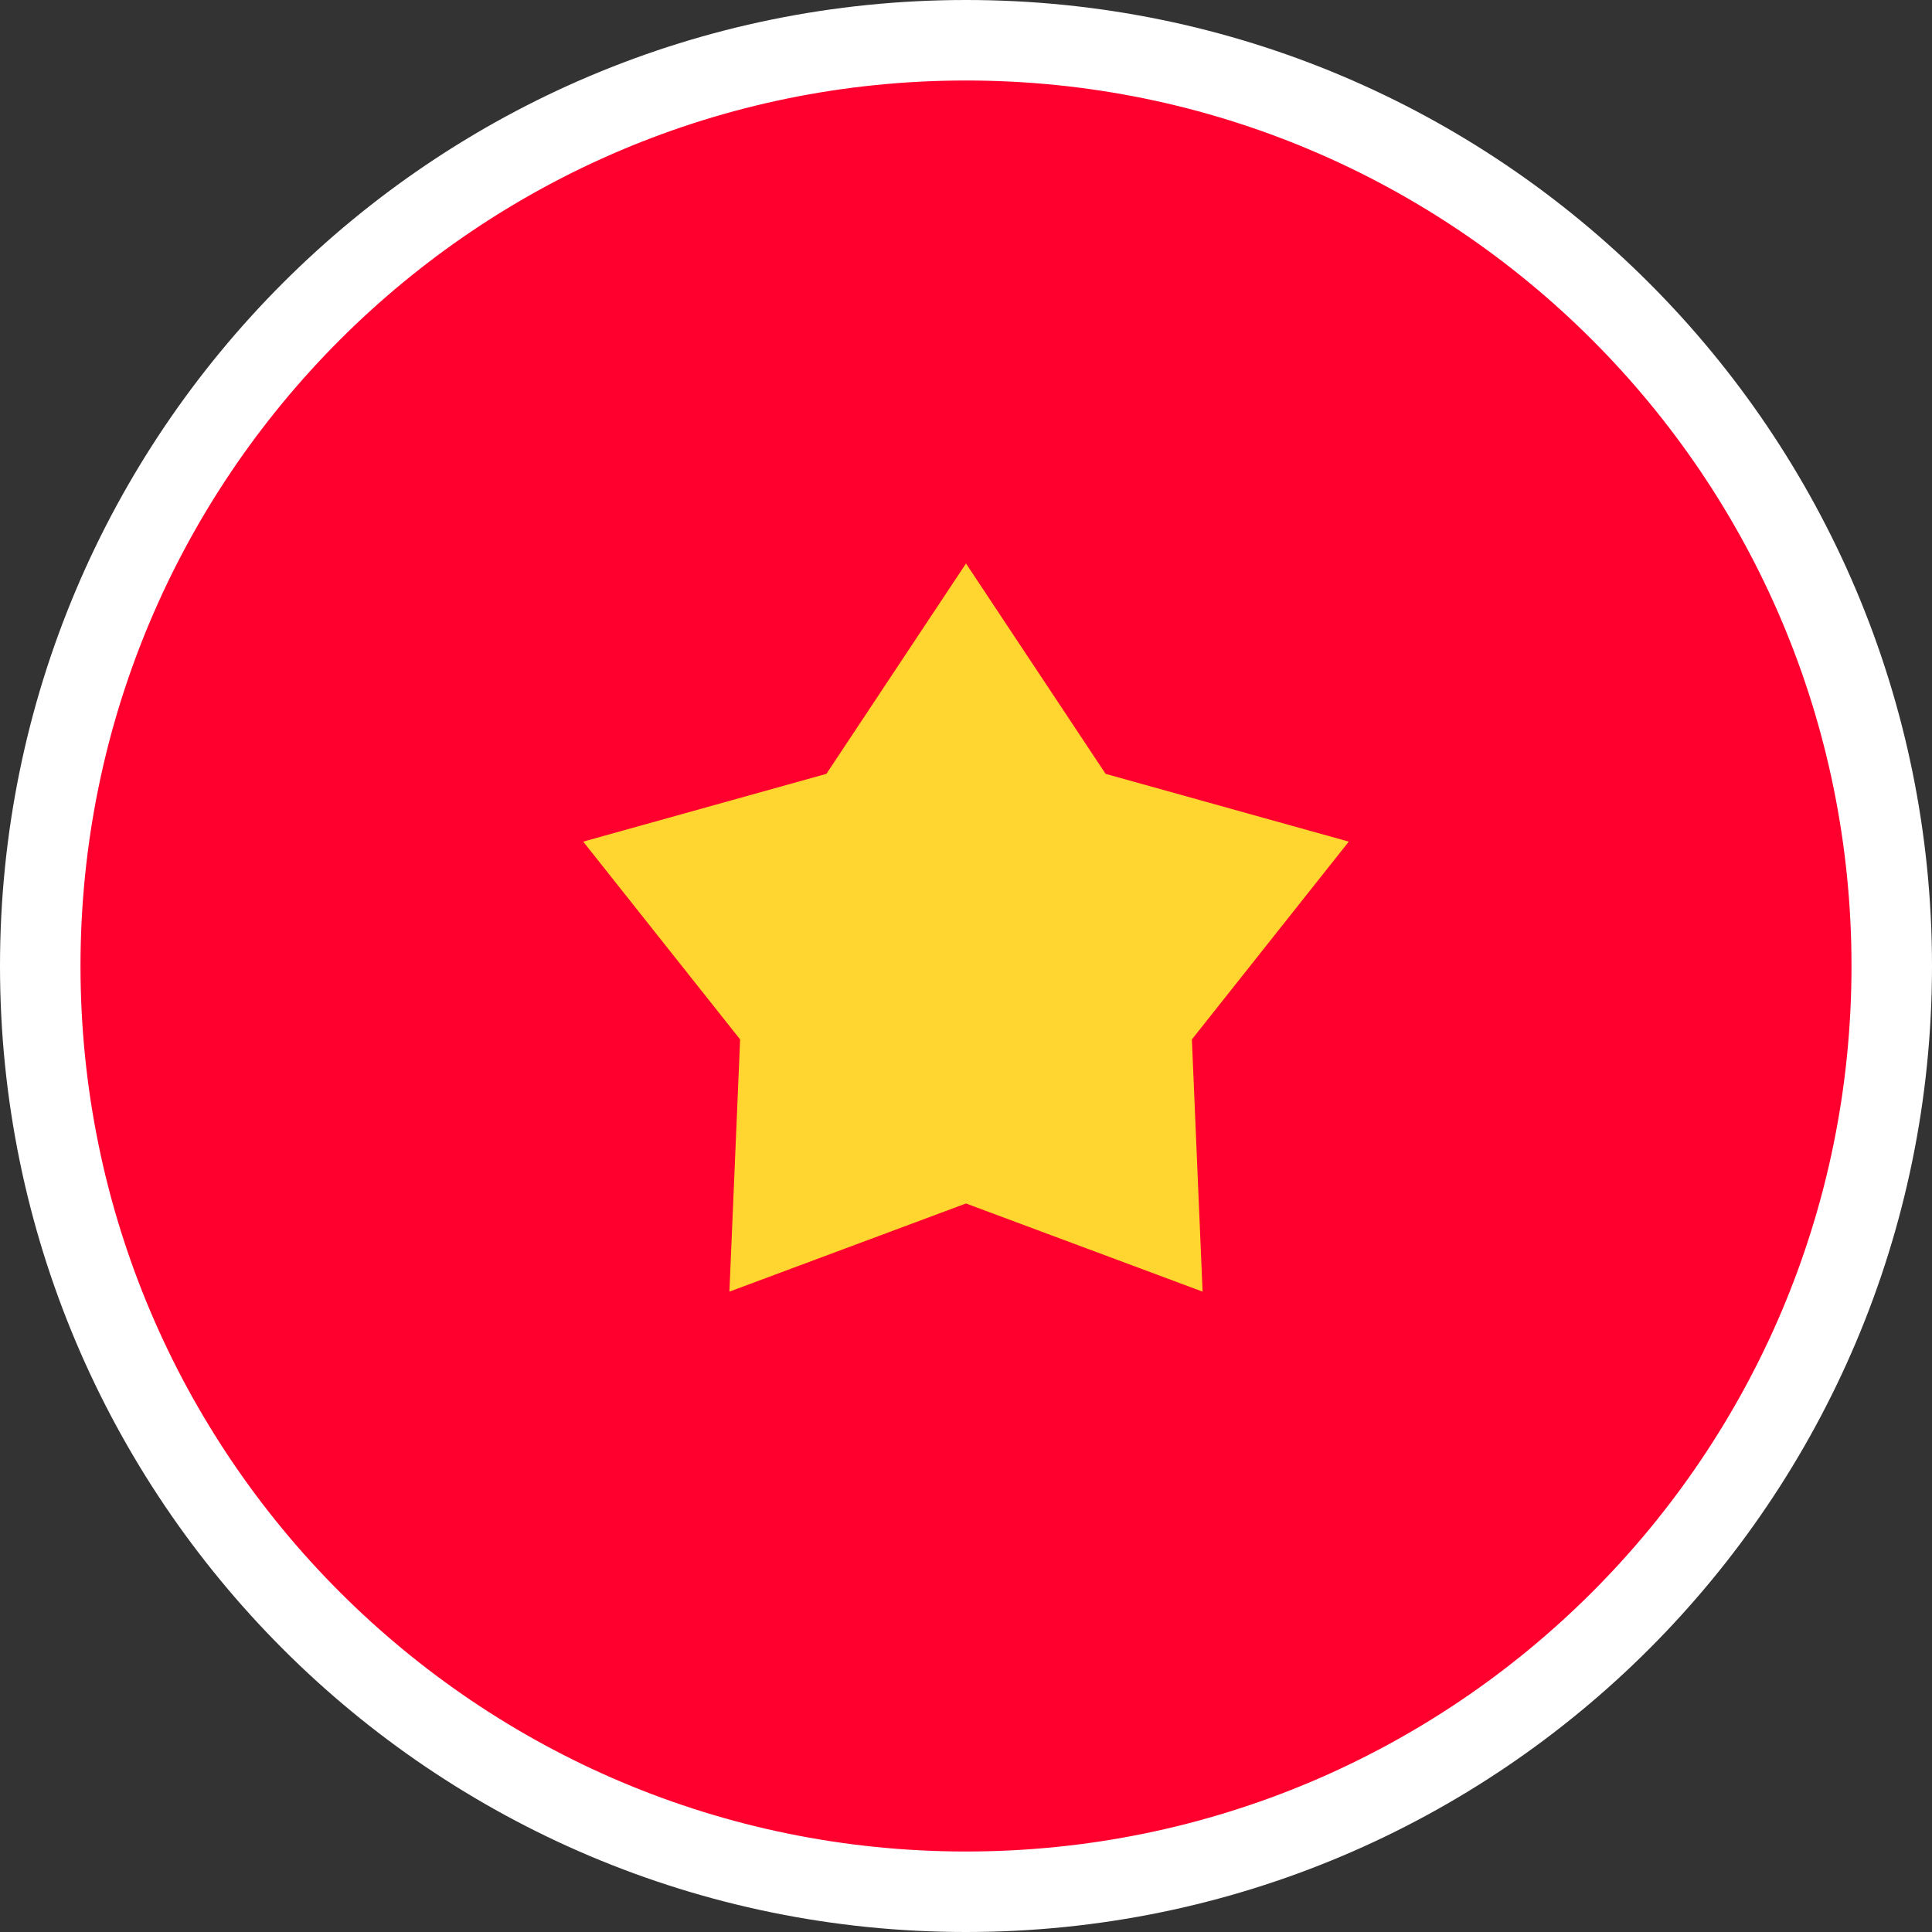 <svg width="24" height="24" viewBox="0 0 24 24" fill="none" xmlns="http://www.w3.org/2000/svg">
<rect x="0" y="0" width="24" height="24" fill="#333333" stroke="none"/>
<path d="M23.5 12C23.5 18.351 18.351 23.5 12 23.5C5.649 23.5 0.5 18.351 0.5 12C0.5 5.649 5.649 0.5 12 0.5C18.351 0.5 23.5 5.649 23.5 12Z" fill="#FF002E" stroke="white"/>
<path d="M12 7L13.734 9.613L16.755 10.455L14.806 12.912L14.939 16.045L12 14.95L9.061 16.045L9.194 12.912L7.245 10.455L10.266 9.613L12 7Z" fill="#FFD630"/>
</svg>
